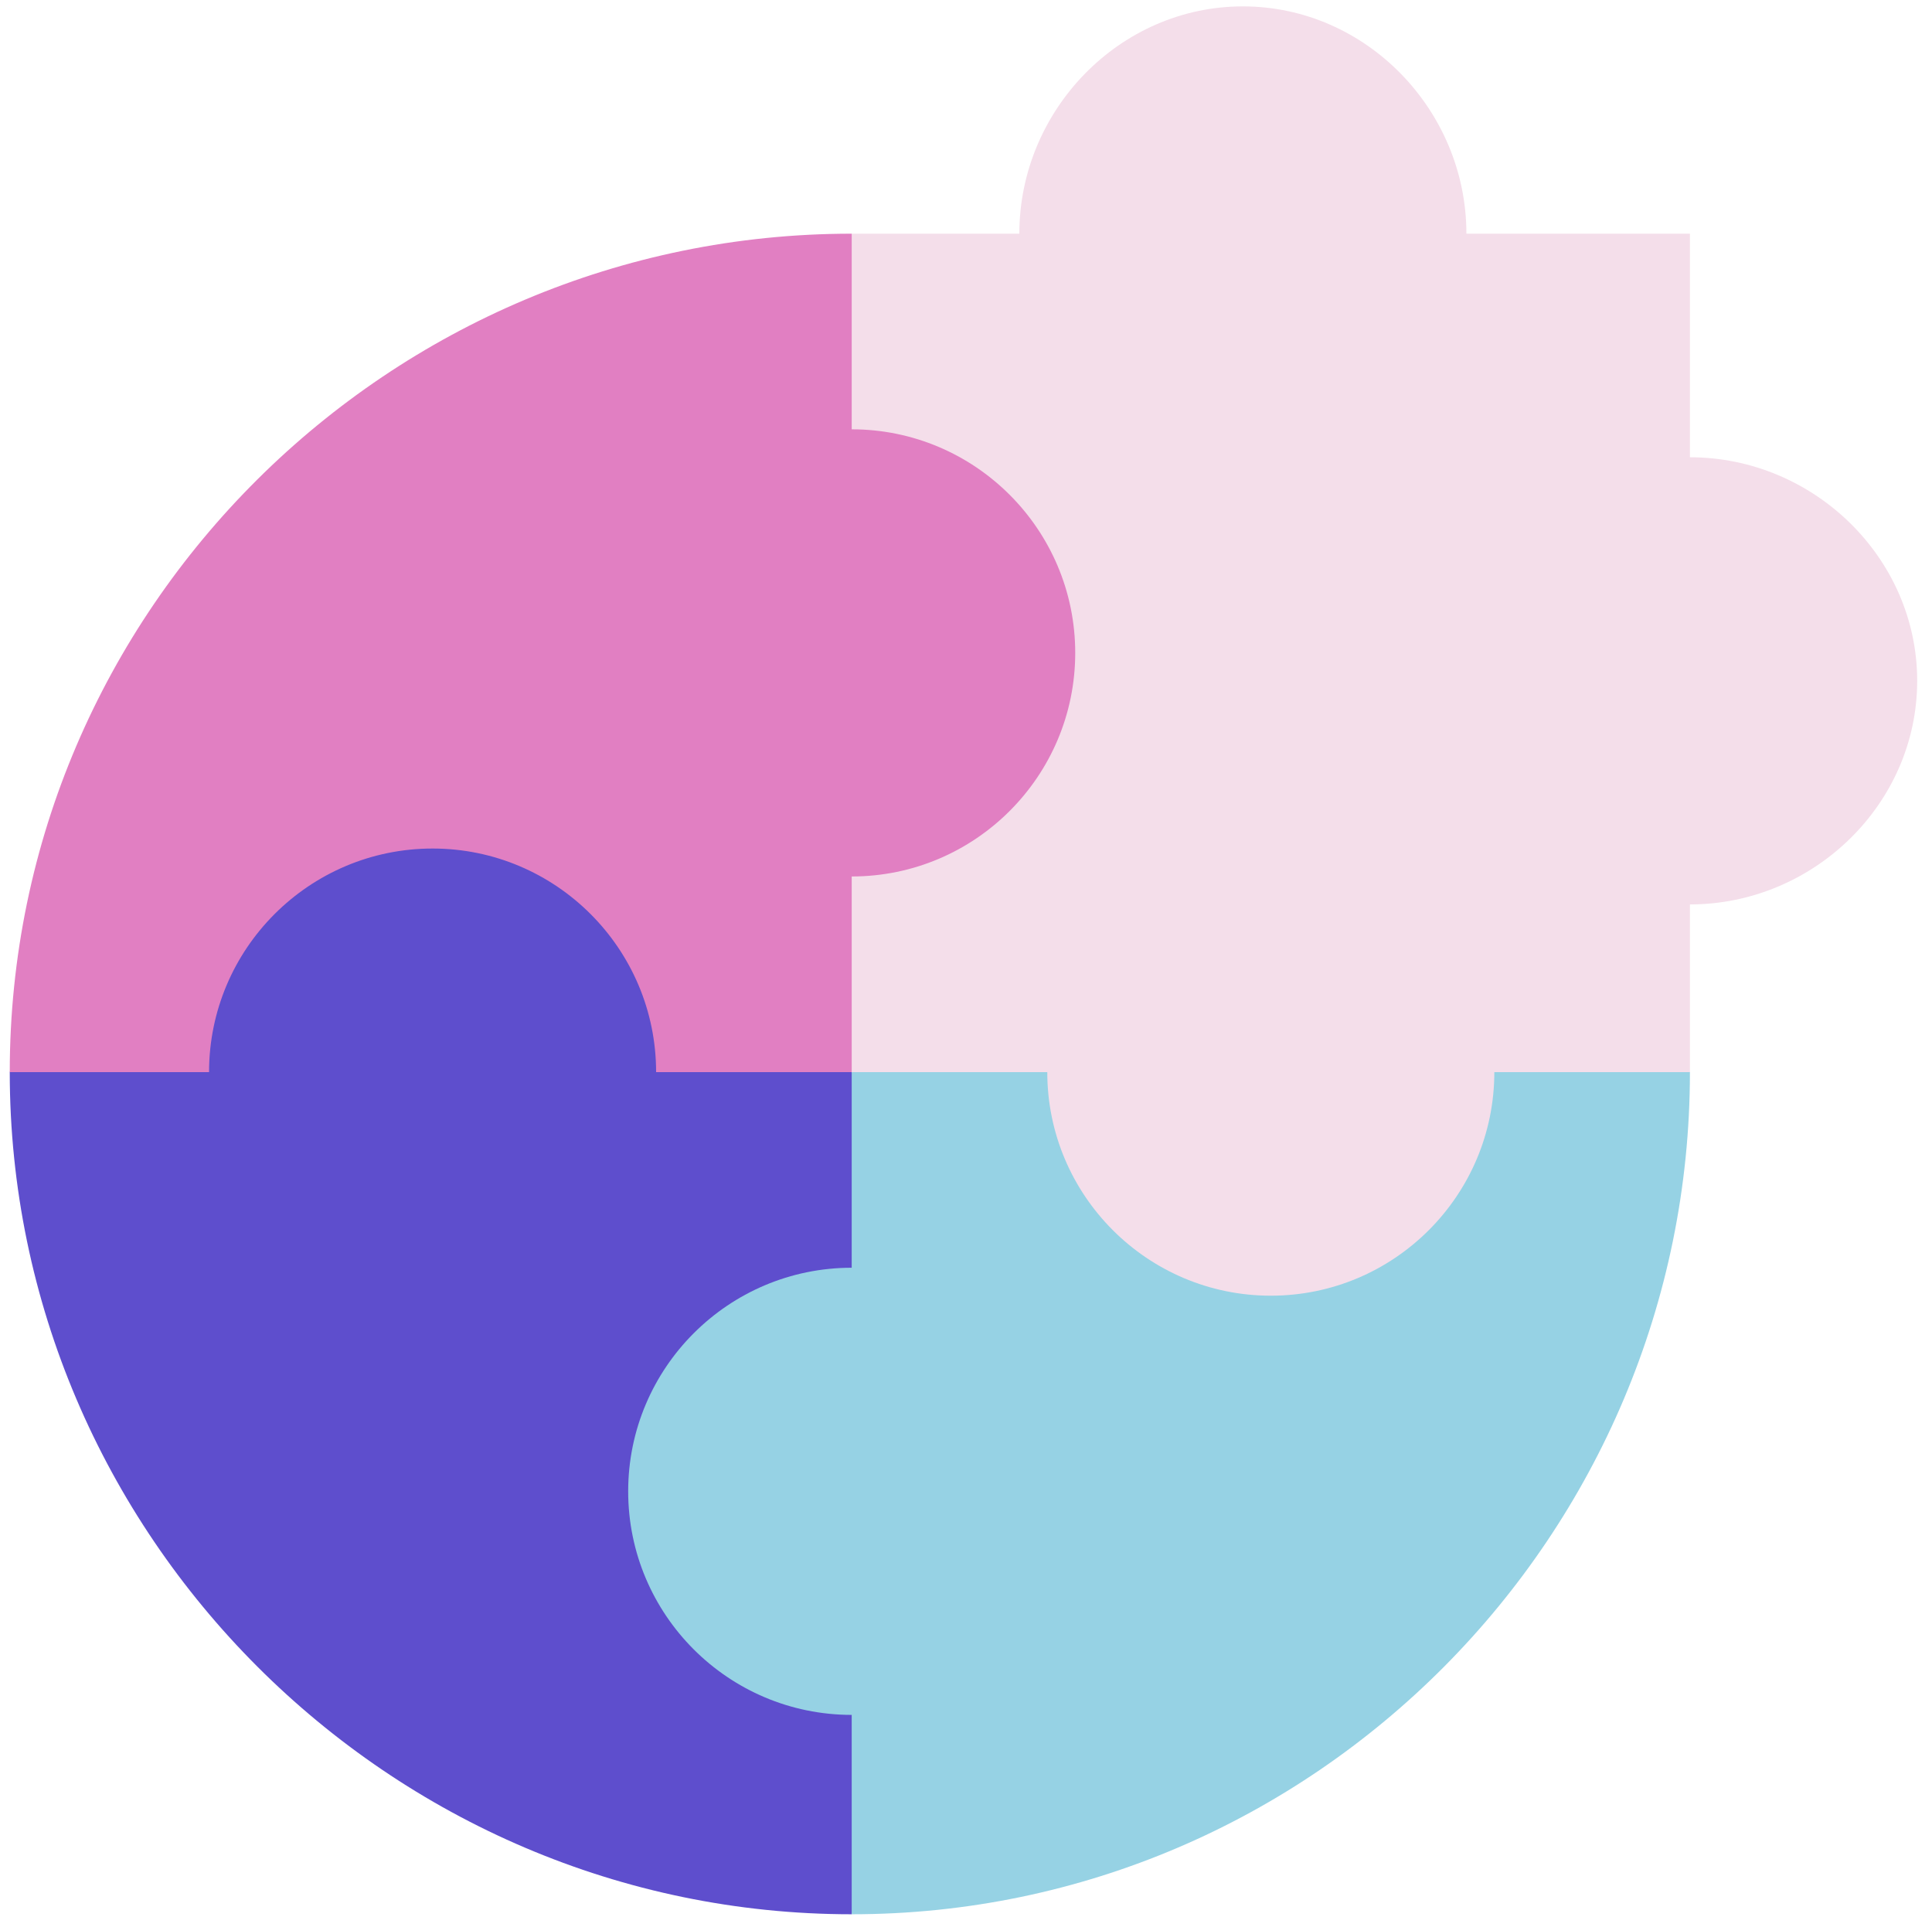 <svg width="125" height="124" viewBox="0 0 125 124" fill="none" xmlns="http://www.w3.org/2000/svg">
    <path
        d="M55.105 123.823L58.72 115.411V74.073L55.105 69.349L50.429 51.271H8.296L0.631 69.349C0.631 99.261 25.192 123.823 55.105 123.823Z"
        fill="#5E4ECD" />
    <path
        d="M55.105 69.349V82.003C47.126 82.003 40.643 88.487 40.643 96.465C40.643 104.444 47.126 110.927 55.105 110.927V123.823C85.017 123.823 109.338 99.261 109.338 69.349L102.613 65.733H64.698L55.105 69.349Z"
        fill="#96D2E4" />
    <path
        d="M109.338 29.578V15.116H94.876C94.876 7.138 88.392 0.413 80.413 0.413C72.435 0.413 65.951 7.138 65.951 15.116H55.105L51.489 21.311V62.648L55.105 69.349H67.759C67.759 77.327 74.243 83.811 82.221 83.811C90.2 83.811 96.683 77.327 96.683 69.349H109.338V58.502C117.316 58.502 124.041 52.018 124.041 44.04C124.041 36.062 117.316 29.578 109.338 29.578Z"
        fill="#F4DEEA" />
    <path
        d="M55.105 27.77V15.116C25.192 15.116 0.631 39.436 0.631 69.349H13.526C13.526 61.37 20.01 54.887 27.988 54.887C35.967 54.887 42.45 61.37 42.45 69.349H55.105V56.694C63.083 56.694 69.567 50.211 69.567 42.232C69.567 34.254 63.083 27.77 55.105 27.77Z"
        fill="#E17FC2" />
</svg>